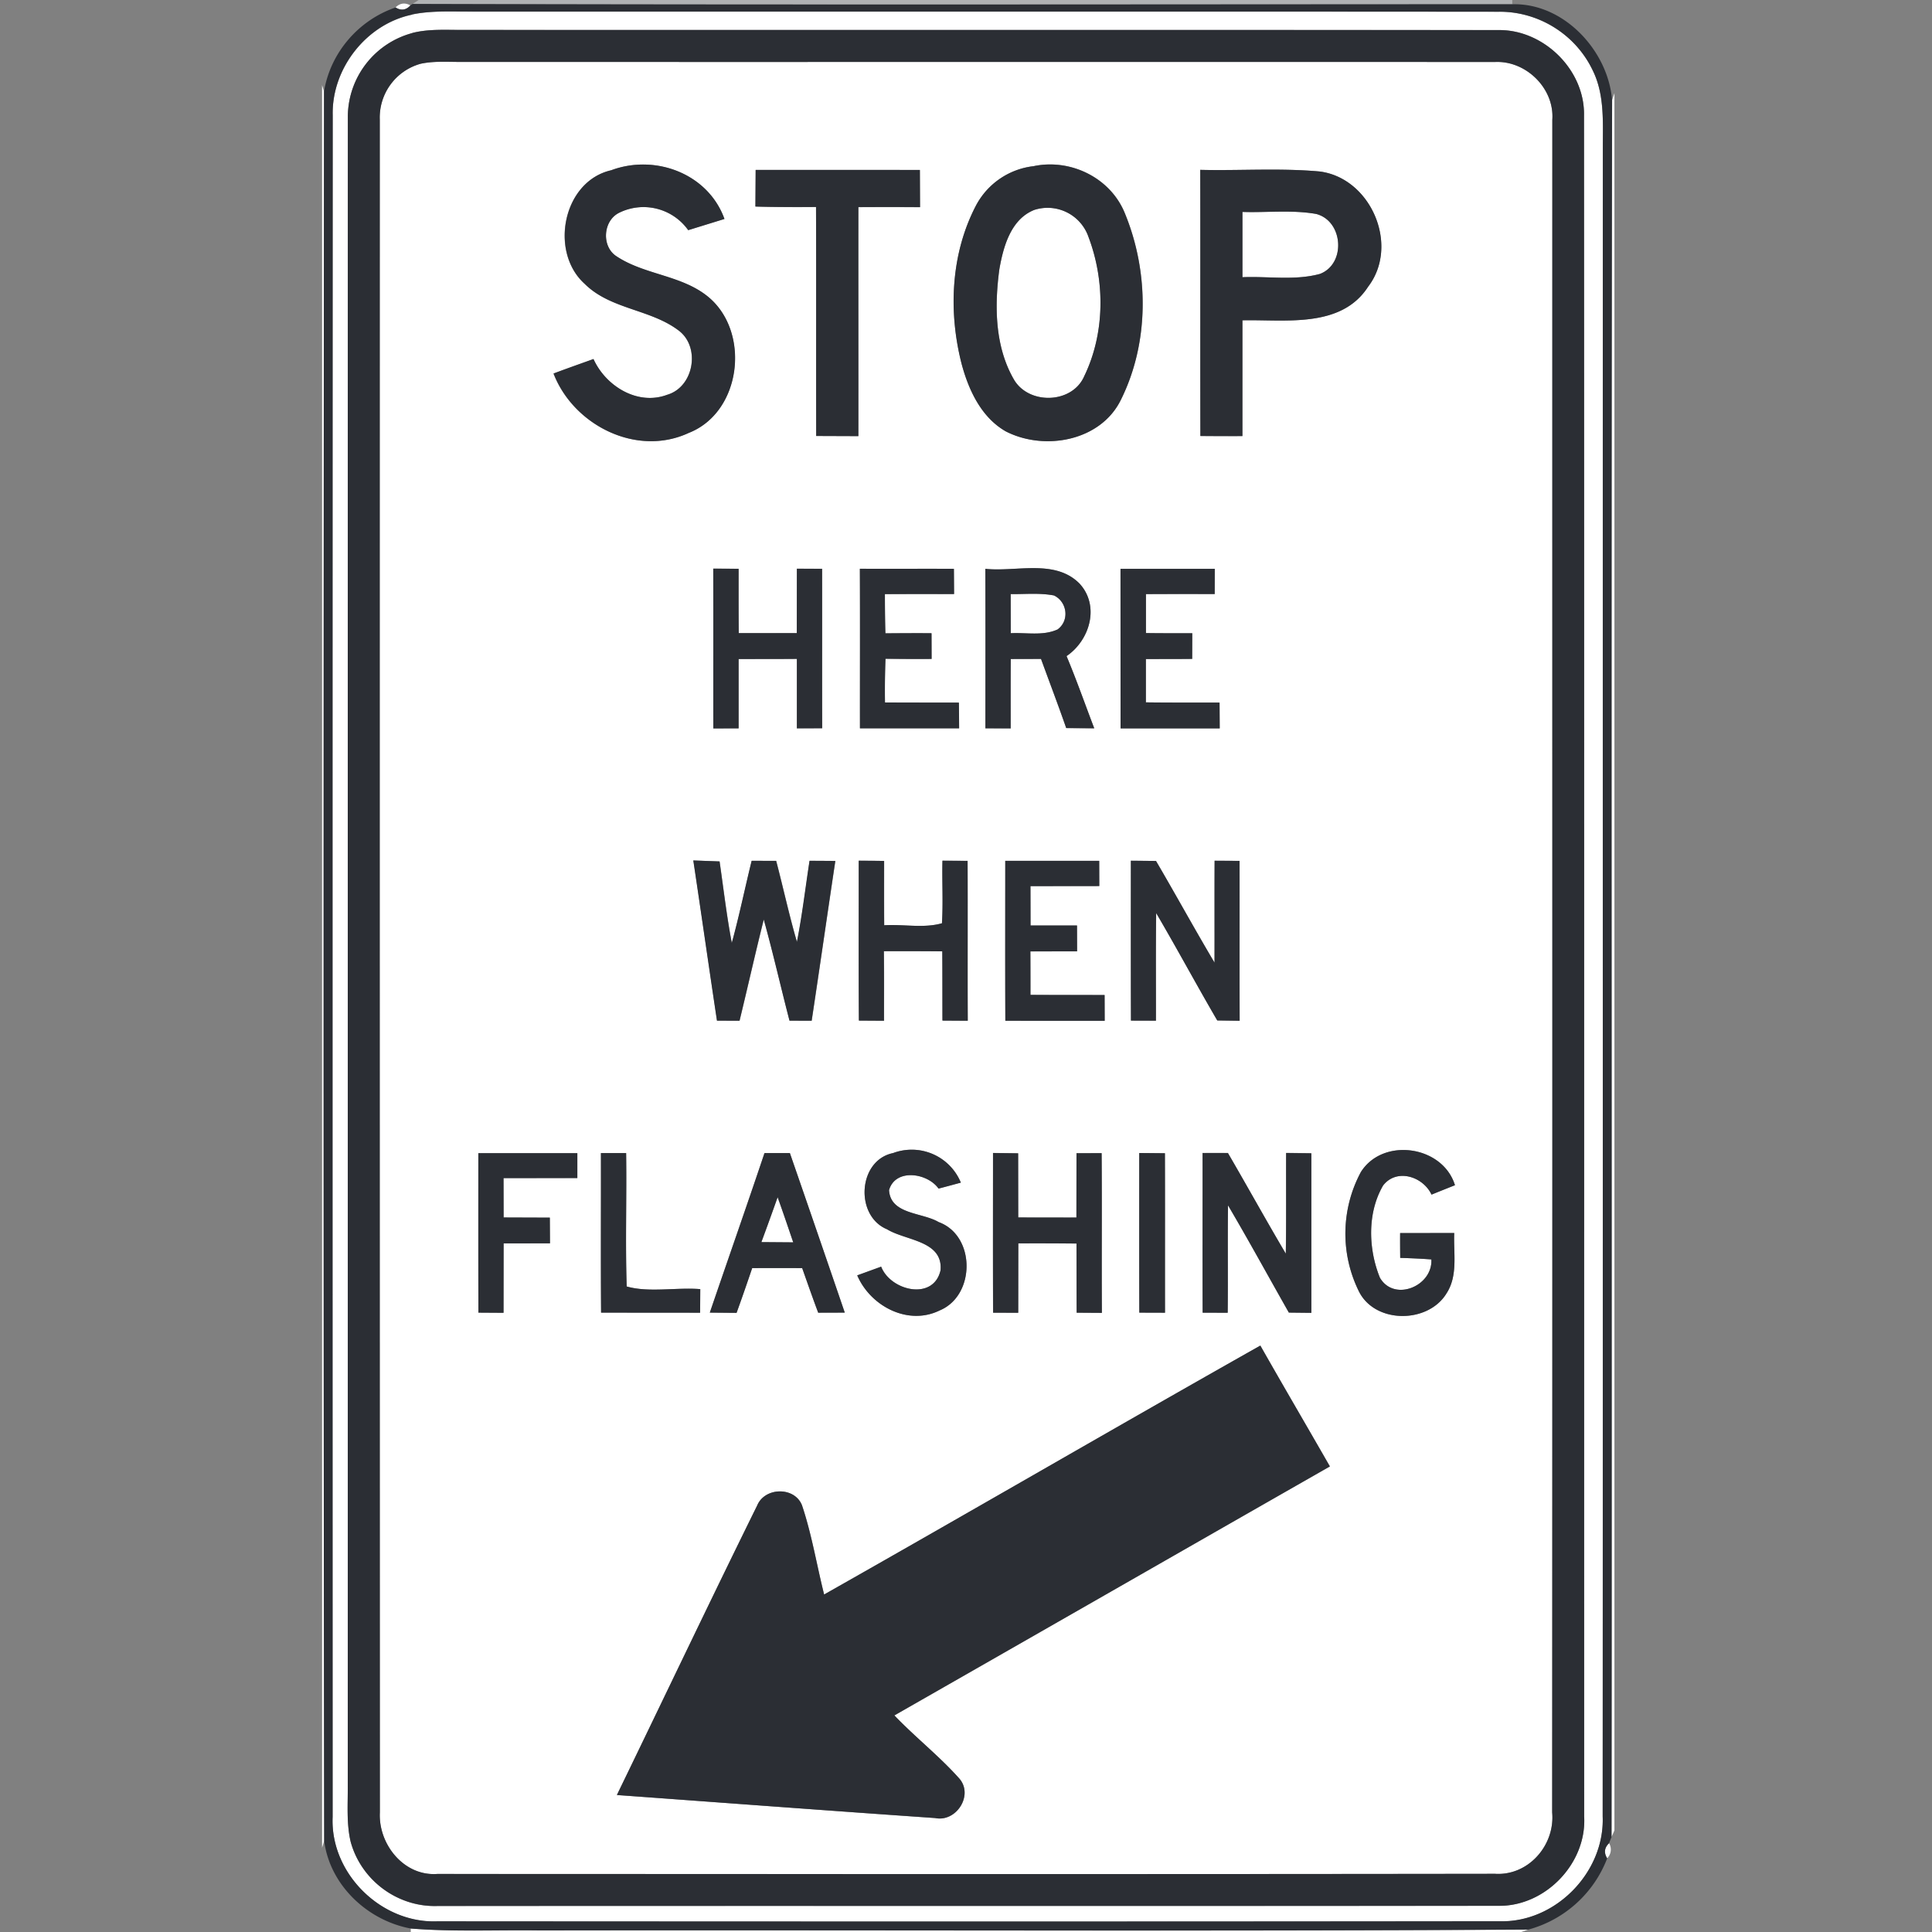 <svg xmlns="http://www.w3.org/2000/svg" width="24" height="24">
    <rect width="100%" height="100%" fill="#808080" stroke="none"/>
    <path fill="#b0b2b4" d="M5.202 0h13.584v.052C14.233.053 9.68.061 5.126.048l.076-.049z"/>
    <path fill="#fff" d="M4.914.092c.055-.054.116-.062.184-.025-.055.059-.116.068-.184.025zM5.119.181c.231-.049.468-.036.702-.036 4.266.002 8.532-.002 12.798.002.488-.008.964.287 1.168.732.143.292.124.626.124.943-.002 6.914.002 13.829-.002 20.743.028.694-.588 1.325-1.285 1.303-4.397.004-8.796.003-13.193.001-.699.026-1.331-.597-1.299-1.298-.001-7.046-.002-14.092.001-21.138C4.119.854 4.551.3 5.119.183zm.003.229a1.083 1.083 0 0 0-.801 1.025c-.002 6.915 0 13.83-.001 20.744.003.233-.017.47.036.699.122.47.59.823 1.078.798 4.396-.002 8.792.001 13.189-.002.579.003 1.089-.53 1.056-1.11-.001-7.043.002-14.087-.002-21.13C19.689.871 19.18.369 18.62.373 14.335.37 10.05.374 5.765.371c-.215.002-.434-.015-.643.038z"/>
    <path fill="#fff" d="M5.229.791c.176-.037.358-.019.537-.022C10.034.771 14.302.768 18.57.77c.386-.019.74.328.713.717-.001 7.009.002 14.019-.002 21.028.038.406-.295.789-.711.762-4.38.006-8.76.002-13.14.002-.415.03-.732-.37-.712-.764-.002-7.01-.002-14.019-.001-21.029a.693.693 0 0 1 .511-.695zm2.367 1.323c-.605.134-.776 1.014-.335 1.411.323.322.828.314 1.179.589.263.211.174.695-.153.79-.367.138-.764-.106-.916-.444-.166.06-.332.118-.496.18.249.643 1.033 1.039 1.679.738.654-.256.771-1.244.25-1.684-.329-.278-.793-.276-1.145-.509-.191-.121-.17-.443.031-.542a.683.683 0 0 1 .858.216l.45-.139c-.203-.563-.858-.808-1.404-.606zm5.251-.051a.929.929 0 0 0-.722.489c-.314.6-.345 1.321-.178 1.97.087.324.245.663.548.836.482.247 1.182.121 1.432-.397.351-.708.348-1.58.049-2.307-.175-.441-.668-.685-1.128-.592zm-3.46.047l-.003.457c.251.008.502.006.753.006.003.948 0 1.896.002 2.844l.524.002c.001-.948-.001-1.897 0-2.845.255-.001.511-.001.766.001l-.002-.462c-.68-.002-1.36-.001-2.04-.001zm5.522 0c.003 1.102-.001 2.204.002 3.306l.522.001V3.979c.53-.012 1.226.104 1.562-.418.394-.515.034-1.352-.605-1.431-.492-.045-.989-.009-1.482-.02zM8.861 7.064c.002.661 0 1.322.001 1.984l.314-.001v-.861c.241-.001.482 0 .724-.002v.863l.314-.001c-.001-.66.001-1.321-.001-1.981L9.9 7.064l-.001.8a86.64 86.64 0 0 1-.721 0c-.003-.266-.002-.532-.002-.799l-.314-.002zm1.82.001c.003.661.001 1.322.001 1.983h1.232l-.003-.319c-.306-.001-.612 0-.918-.002a9.821 9.821 0 0 1 .006-.543c.191.002.382.004.573.002l-.001-.319a27.362 27.362 0 0 0-.573.001 19.83 19.83 0 0 1-.006-.487l.859-.001-.002-.313c-.39-.002-.779.001-1.169-.001zm1.559.001c.003.66.001 1.321.001 1.982l.314.001c0-.287-.001-.574.001-.862l.376-.001c.104.286.213.571.313.859l.348.003c-.115-.3-.221-.602-.344-.897.289-.196.416-.623.162-.9-.305-.31-.786-.143-1.171-.184zm1.681 0c0 .66-.001 1.321.001 1.982h1.231l-.002-.32c-.305-.001-.61.002-.915-.003v-.538l.575-.002.001-.319c-.192 0-.384.001-.575-.002a39.043 39.043 0 0 1 0-.484l.854-.001.001-.313h-1.169zm-5.307 3.623c.099.663.194 1.327.294 1.99.093-.001.186 0 .28.001.102-.419.196-.84.301-1.258.116.417.211.839.32 1.257l.275.001c.1-.661.194-1.324.294-1.985-.107-.002-.214-.002-.32-.002-.051.336-.09.674-.157 1.008-.097-.333-.17-.673-.258-1.007l-.304-.001c-.084.34-.154.683-.247 1.021-.064-.335-.103-.675-.152-1.013l-.324-.012zm2.055.003c.001.662-.002 1.324.002 1.986l.312.002c-.001-.288.002-.576-.002-.864.242.001.483-.001.726.002.002.286.001.573.002.86l.314.002c-.003-.662.001-1.324-.002-1.986a32.66 32.66 0 0 0-.312-.002c-.006.259.01.518-.006.777-.225.065-.482.01-.718.025-.002-.267-.001-.534-.001-.799a16.33 16.33 0 0 0-.313-.003zm1.818.002c0 .662-.002 1.324.001 1.985l1.234.001-.001-.32c-.307-.001-.614 0-.921-.002a32.4 32.4 0 0 0-.001-.54l.58-.001-.001-.321h-.577l-.001-.489.855-.001-.001-.313h-1.168zm1.562-.002c-.001.663-.001 1.325.001 1.987l.31.001c.001-.446-.003-.892.003-1.337.259.441.501.892.759 1.334l.278.004c-.002-.662 0-1.324-.001-1.986-.103-.002-.206-.002-.31-.002-.002.422 0 .844-.001 1.266-.248-.418-.482-.844-.727-1.263a16.123 16.123 0 0 0-.311-.003zm-2.955 3.632c-.438.089-.477.781-.074.947.231.142.695.14.664.508-.086.383-.62.258-.738-.044l-.297.108c.164.382.631.628 1.023.436.447-.184.45-.93-.012-1.098-.205-.121-.598-.092-.616-.397.079-.273.476-.215.615-.019l.277-.074a.66.66 0 0 0-.842-.367zm5.811.236a1.617 1.617 0 0 0-.028 1.474c.196.413.862.412 1.092.033.145-.222.085-.5.096-.75l-.672.001c-.001.103 0 .205.001.308.129.004.258.009.387.019.018.332-.461.531-.639.228-.145-.358-.159-.806.039-1.146.168-.218.496-.113.602.113l.291-.117c-.152-.494-.895-.599-1.169-.163zm-10.963-.235c0 .66-.001 1.321.001 1.981l.312.002.001-.862.576-.001-.002-.319-.574-.002-.001-.489c.306-.001.611.001.917-.001v-.309h-1.23zm1.523-.001c.002.66-.003 1.321.002 1.982l1.23.001.002-.293c-.299-.024-.639.046-.914-.033-.018-.551.001-1.105-.007-1.657a16.328 16.328 0 0 0-.313 0zm1.353 1.981l.332.003c.067-.185.131-.37.194-.556h.621c.066.185.13.371.199.554l.33-.001c-.226-.661-.454-1.322-.682-1.982h-.315c-.222.662-.454 1.32-.679 1.981zm3.517-1.982c0 .662-.002 1.322.001 1.983l.312.001.001-.862c.241-.001.482-.001.723.002.001.286 0 .573.002.859l.313.002c-.003-.662.002-1.322-.003-1.984l-.312.001-.001.799c-.241.001-.482.001-.723-.001l-.001-.797-.313-.004zm1.817 0c-.001.662-.002 1.322.001 1.983l.319.001c-.001-.66.001-1.321-.001-1.981a16.963 16.963 0 0 0-.319-.003zm.786.001c.001.66-.002 1.321.001 1.981l.311.001c.004-.445-.002-.89.004-1.335.259.44.504.889.756 1.333l.279.003v-1.982l-.313-.004c-.002.417.003.834-.004 1.251-.245-.413-.477-.835-.719-1.25a16.643 16.643 0 0 0-.316 0zm-4.7 5.483c-.093-.369-.153-.748-.275-1.108-.093-.233-.461-.226-.556.003-.59 1.194-1.162 2.398-1.743 3.597 1.318.095 2.636.195 3.954.286.262.054.478-.282.301-.489-.249-.281-.548-.514-.808-.786 1.804-1.03 3.606-2.063 5.41-3.093-.287-.501-.579-.999-.864-1.501-1.811 1.022-3.609 2.068-5.418 3.092zM4 1.055l.025.081a9259.59 9259.59 0 0 0 .002 21.731l-.026.086V1.055zM20.026 1.244l.029-.087v21.581l-.036.082c.007-7.192-.007-14.384.007-21.576z"/>
    <path fill="#fff" d="M12.842 2.61a.537.537 0 0 1 .682.338c.206.547.202 1.194-.054 1.724-.151.349-.699.36-.879.034-.233-.409-.237-.908-.176-1.362.049-.278.14-.616.428-.734zM15.434 2.632c.305.01.615-.028.916.025.337.087.374.62.047.745-.312.085-.643.028-.963.041v-.812zM12.555 7.38c.179.002.361-.017.538.017.164.079.195.311.045.422-.181.083-.389.037-.582.047l-.001-.486zM9.66 14.872c.067.186.13.373.194.561l-.396-.003c.069-.185.136-.372.202-.558zM19.965 23.084c-.043-.069-.035-.131.023-.188a.153.153 0 0 1-.023.188zM5.103 23.956c.532.043 1.067.016 1.601.024 4.094-.007 8.189.013 12.282-.011l-.089.031H5.103l-.001-.044z"/>
    <path fill="#2b2e34" d="M5.097.067l.029-.018c4.553.013 9.107.005 13.66.004.638-.019 1.191.575 1.24 1.192-.014 7.192 0 14.384-.007 21.576a5.946 5.946 0 0 0-.031.076c-.058.057-.066.119-.023.188a1.457 1.457 0 0 1-.979.885c-4.094.024-8.188.004-12.282.011-.534-.008-1.068.019-1.601-.024-.536-.099-1.005-.537-1.076-1.089-.011-7.244-.007-14.488-.002-21.731.079-.482.428-.887.889-1.044.068.042.129.034.184-.025zm.022.114c-.568.117-1.001.67-.986 1.25-.003 7.046-.002 14.092-.001 21.138-.031.701.6 1.324 1.299 1.298 4.397.003 8.796.004 13.193-.001.697.022 1.313-.609 1.285-1.303.003-6.914 0-13.829.002-20.743.001-.317.02-.65-.124-.943a1.285 1.285 0 0 0-1.168-.732c-4.266-.004-8.532 0-12.798-.002-.234.001-.471-.012-.702.036z"/>
    <path fill="#2b2e34" d="M5.122.41c.21-.054.429-.036.643-.038 4.285.002 8.57-.001 12.855.002.561-.004 1.069.498 1.057 1.061.003 7.044.001 14.087.002 21.13.033.58-.477 1.113-1.056 1.11-4.397.003-8.793 0-13.189.002a1.09 1.09 0 0 1-1.078-.798c-.054-.229-.034-.466-.036-.699.001-6.915-.001-13.83.001-20.744A1.08 1.08 0 0 1 5.122.411zm.107.381a.693.693 0 0 0-.511.695c-.001 7.01-.001 14.019.001 21.029-.02.393.297.793.712.764 4.38.001 8.76.004 13.14-.002.416.027.748-.356.711-.762.004-7.01.001-14.019.002-21.028.027-.389-.327-.736-.713-.717C14.303.768 10.035.771 5.767.769c-.179.003-.361-.015-.537.022z"/>
    <path fill="#2b2e34" d="M7.596 2.114c.546-.202 1.201.043 1.404.606l-.45.139a.682.682 0 0 0-.858-.216c-.202.099-.223.421-.031.542.352.233.815.232 1.145.509.52.44.404 1.428-.25 1.684-.647.301-1.431-.095-1.679-.738.164-.062.33-.12.496-.18.153.338.55.582.916.444.327-.095.415-.579.153-.79-.351-.275-.856-.266-1.179-.589-.441-.397-.27-1.278.335-1.411zM12.847 2.063c.46-.093.953.151 1.128.592.298.727.302 1.598-.049 2.307-.249.518-.95.644-1.432.397-.303-.173-.461-.511-.548-.836-.167-.649-.136-1.37.178-1.97a.929.929 0 0 1 .722-.489zm-.005.547c-.287.118-.379.456-.428.734-.061.455-.057.953.176 1.362.18.326.729.315.879-.034.257-.53.26-1.177.054-1.724a.538.538 0 0 0-.682-.338zM9.387 2.11c.68.001 1.36-.001 2.04.001l.002.462c-.255-.002-.511-.001-.766-.001-.001.948.001 1.897 0 2.845l-.524-.002c-.002-.948.001-1.896-.002-2.844-.251.001-.502.002-.753-.006l.003-.457zM14.909 2.11c.494.012.99-.024 1.482.02.638.079.999.916.605 1.431-.337.522-1.032.406-1.562.418v1.438c-.174.001-.349.001-.522-.001-.003-1.102.001-2.204-.002-3.306zm.525.522v.812c.321-.014.651.044.963-.041.327-.125.29-.658-.047-.745-.302-.053-.611-.015-.916-.025zM8.861 7.064l.314.002c0 .266-.001.532.002.799h.721l.001-.8.313.001c.001.66-.001 1.321.001 1.981l-.314.001v-.863c-.242.002-.483.001-.724.002v.861l-.314.001c-.001-.662.001-1.323-.001-1.984zM10.681 7.065c.39.002.779-.001 1.169.001l.002.313c-.286 0-.573-.001-.859.001 0 .162.001.324.006.487.191-.001.382-.003.573-.001l.001.319c-.191.002-.382 0-.573-.002-.006.181-.009.362-.006.543.306.002.612.001.918.002l.003.319h-1.232c-.001-.661.002-1.322-.001-1.983zM12.24 7.066c.385.041.866-.125 1.171.184.254.277.127.704-.162.9.124.295.23.598.344.897l-.348-.003c-.1-.288-.209-.573-.313-.859l-.376.001c-.002.287-.001.574-.001.862l-.314-.001c0-.661.002-1.321-.001-1.982zm.315.314l.001.486c.193-.01.401.036.582-.047.151-.11.12-.343-.045-.422-.177-.034-.359-.015-.538-.017zM13.921 7.066h1.169l-.001.313c-.285 0-.569-.001-.854.001v.484c.191.003.383.002.575.002l-.001.319c-.191.002-.383.001-.575.002v.538c.305.004.61.002.915.003l.002.32H13.92l-.001-1.982zM8.614 10.689l.324.012c.049.338.088.678.152 1.013.093-.338.163-.681.247-1.021l.304.001c.088.335.161.674.258 1.007.066-.334.105-.672.157-1.008l.32.002c-.099.661-.194 1.324-.294 1.985l-.275-.001c-.109-.419-.204-.841-.32-1.257-.105.418-.199.839-.301 1.258l-.28-.001c-.1-.663-.194-1.327-.294-1.99zM10.669 10.692c.104.001.209.001.313.003 0 .266-.001.532.001.799.237-.015.494.04.718-.025.015-.259 0-.518.006-.777l.312.002c.003.662-.001 1.324.002 1.986l-.314-.002c-.001-.286 0-.573-.002-.86-.242-.003-.484-.002-.726-.002.004.288.002.576.002.864l-.312-.002c-.004-.662-.001-1.324-.002-1.986zM12.487 10.694h1.168l.001.313-.855.001.001.489h.577l.001.321-.58.001.001.54c.307.002.614.001.921.002l.001.32c-.411 0-.823.001-1.234-.001-.003-.662-.001-1.324-.001-1.985zM14.049 10.692l.311.003c.246.419.479.846.727 1.263.001-.422-.001-.844.001-1.266l.31.002c.001.662-.001 1.324.001 1.986l-.278-.004c-.258-.442-.5-.893-.759-1.334-.006.446-.002.892-.003 1.337l-.31-.001c-.002-.662-.001-1.324-.001-1.987zM11.094 14.324a.66.66 0 0 1 .842.367c-.093.025-.185.051-.277.074-.139-.196-.536-.254-.615.019.018.305.412.275.616.397.462.168.459.914.012 1.098-.393.193-.86-.054-1.023-.436l.297-.108c.118.302.652.427.738.044.031-.369-.433-.366-.664-.508-.403-.166-.364-.857.074-.947zM16.905 14.56c.274-.436 1.017-.33 1.169.163-.097.039-.195.077-.291.117-.106-.226-.434-.331-.602-.113-.198.34-.184.789-.039 1.146.178.303.657.104.639-.228a8.352 8.352 0 0 0-.387-.019c-.001-.103-.002-.206-.001-.308l.672-.001c-.011.249.049.528-.096.75-.23.379-.895.38-1.092-.033a1.617 1.617 0 0 1 .028-1.474zM5.942 14.325h1.23v.309l-.917.001.001.489.574.002.002.319-.576.001-.001.862-.312-.002c-.002-.66-.001-1.321-.001-1.981zM7.465 14.324h.313c.008.552-.011 1.106.007 1.657.275.079.615.009.914.033l-.002.293-1.23-.001c-.005-.661-.001-1.322-.002-1.982zM8.818 16.305c.226-.661.457-1.32.679-1.981h.315c.229.66.456 1.321.682 1.982l-.33.001c-.069-.184-.134-.37-.199-.554a64.274 64.274 0 0 0-.621 0c-.063.185-.127.371-.194.556l-.332-.003zm.842-1.433c-.066.186-.133.372-.202.558l.396.003c-.064-.188-.127-.375-.194-.561zM12.335 14.323l.313.004.001.797.723.001.001-.799.312-.001c.005.662-.001 1.322.003 1.984l-.313-.002c-.002-.286-.001-.573-.002-.859a43.562 43.562 0 0 0-.723-.002l-.001.862-.312-.001c-.003-.661-.001-1.322-.001-1.983zM14.152 14.323l.319.003c.002.66 0 1.321.001 1.981l-.319-.001c-.002-.661-.001-1.322-.001-1.983zM14.938 14.324h.316c.242.415.474.836.719 1.25.007-.417.002-.834.004-1.251l.313.004v1.982l-.279-.003c-.252-.444-.497-.893-.756-1.333-.006.445.001.89-.004 1.335l-.311-.001c-.003-.66 0-1.321-.001-1.981zM10.238 19.807c1.81-1.024 3.608-2.07 5.418-3.092.285.502.577 1 .864 1.501-1.804 1.03-3.606 2.063-5.41 3.093.259.272.558.505.808.786.177.207-.04.543-.301.489-1.318-.091-2.636-.19-3.954-.286.582-1.199 1.154-2.402 1.743-3.597.095-.228.463-.236.556-.003.121.36.182.739.275 1.108z"/>
</svg>
